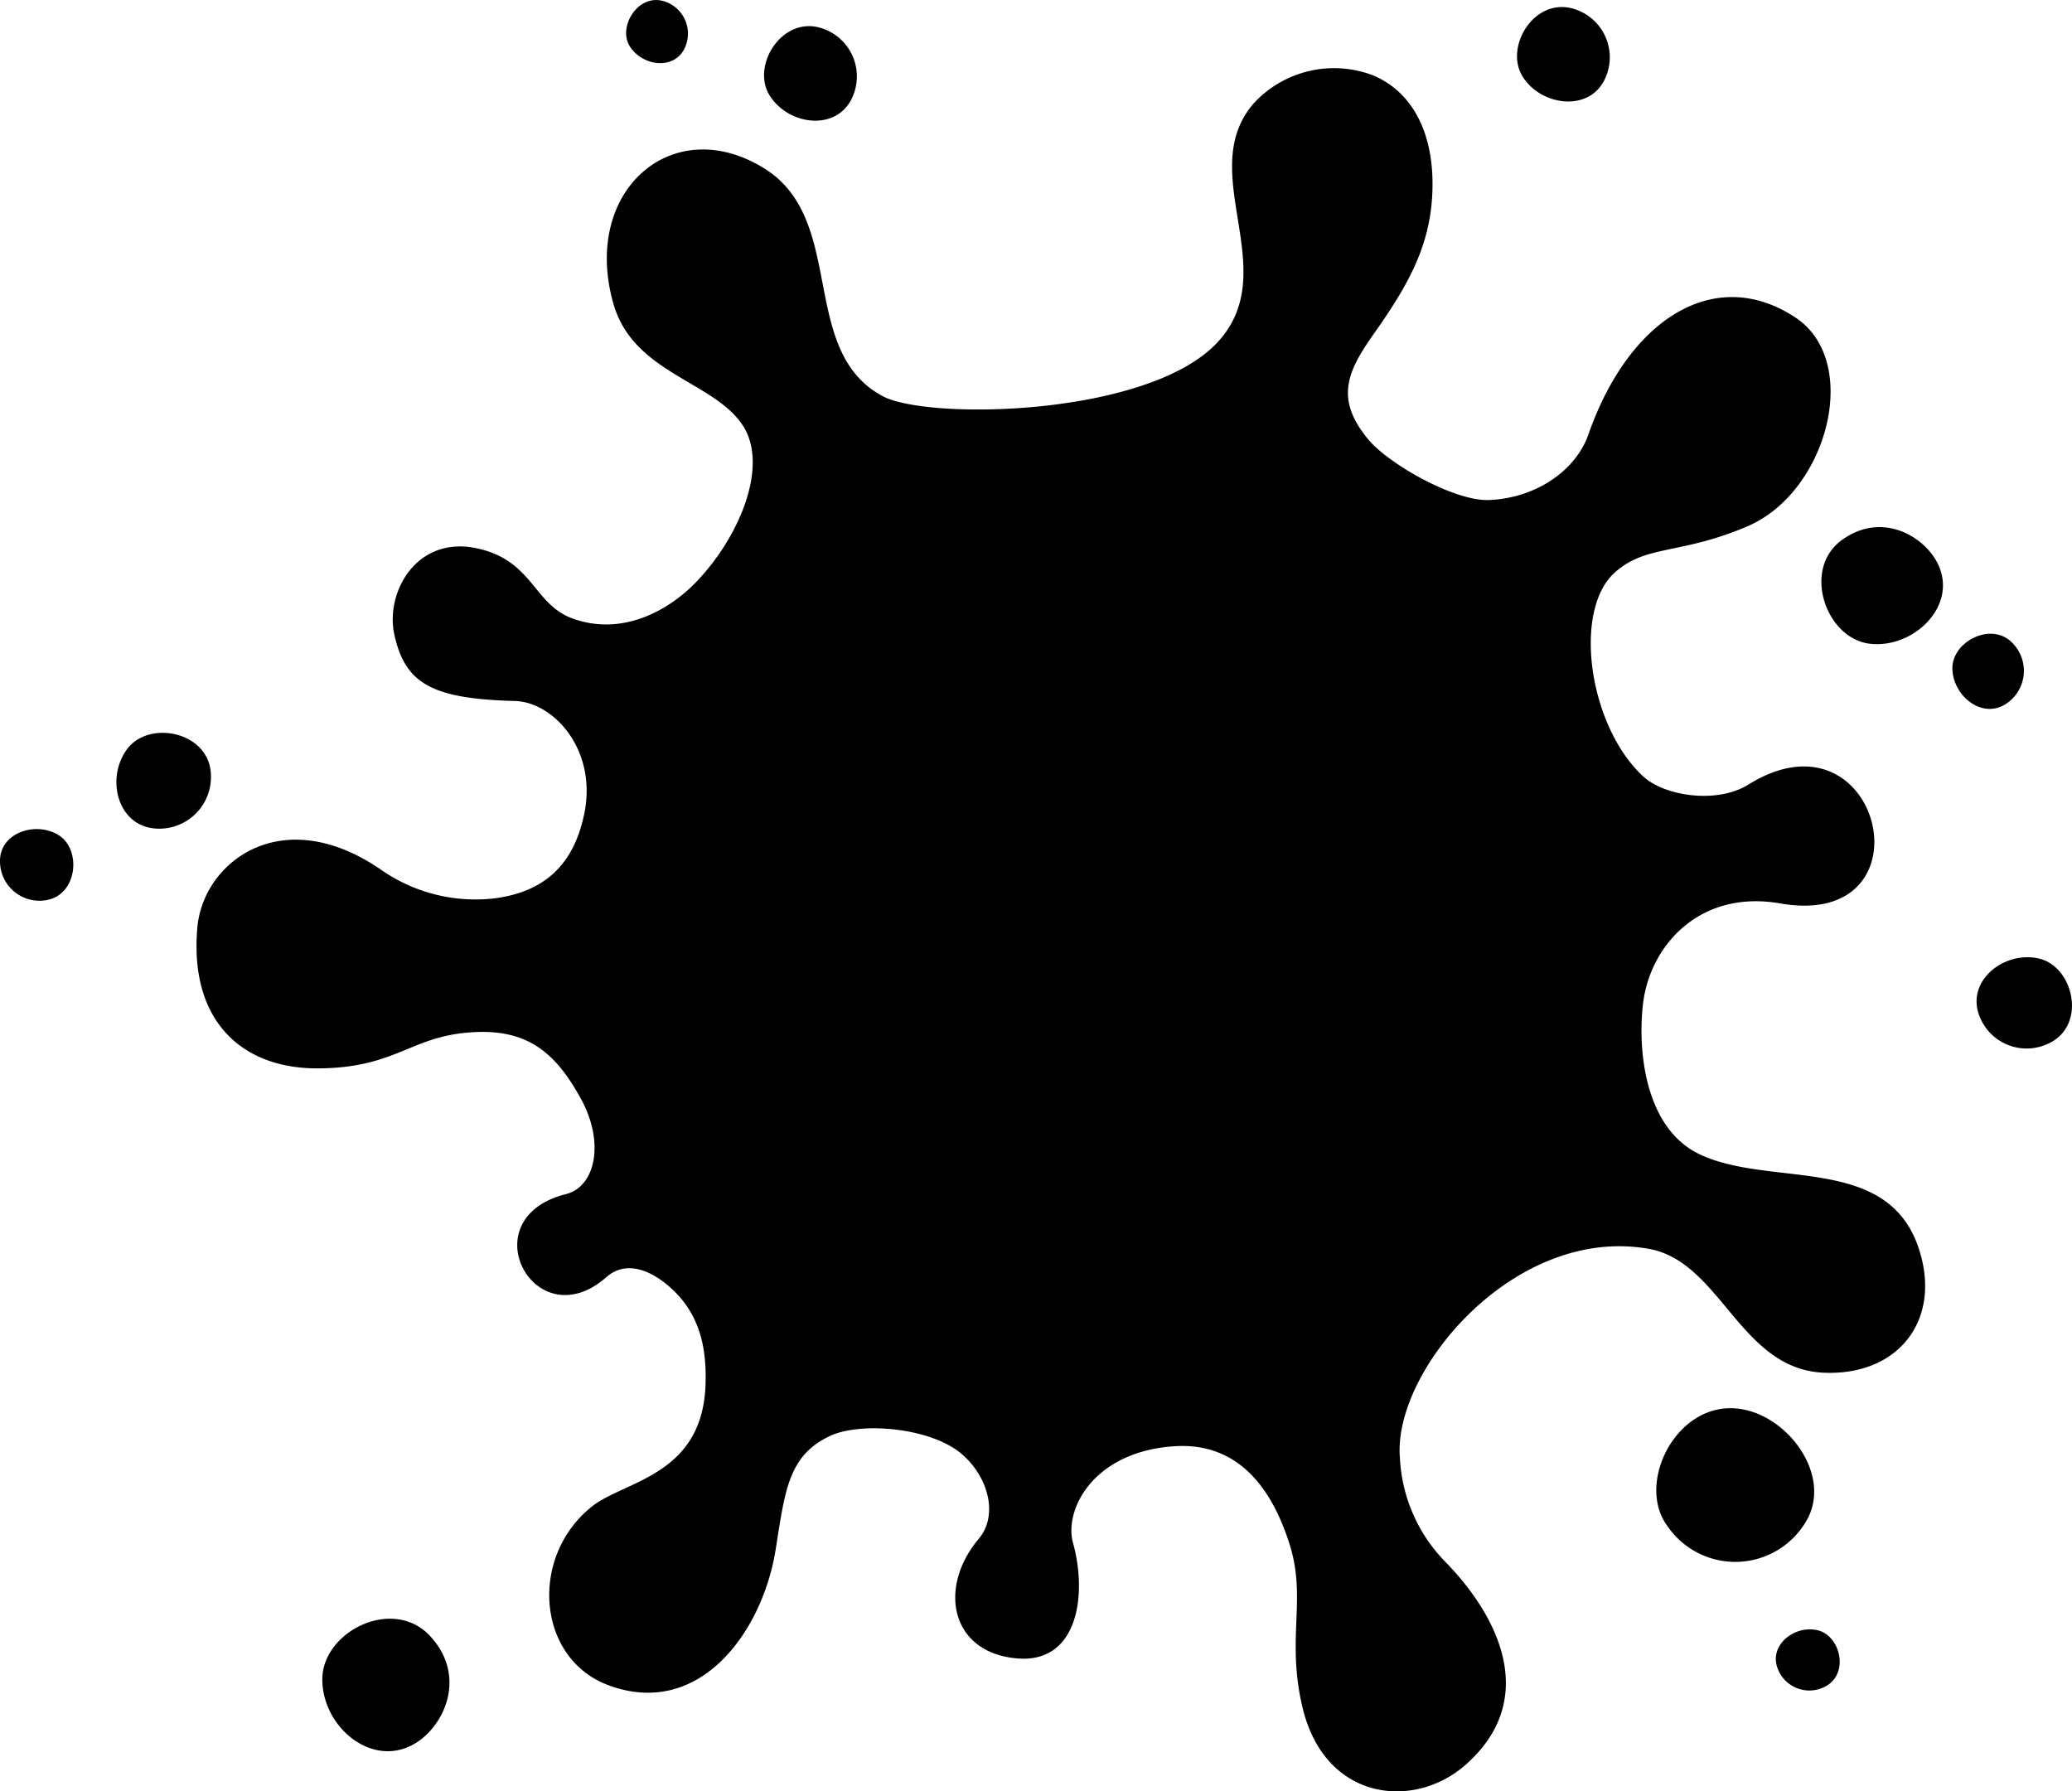 <svg xmlns="http://www.w3.org/2000/svg" viewBox="0 0 240.42 207.86"><title>ink_2</title><g><path d="M24.46 89.66c-.35-4.77-7.1-6.09-9.64-2.83s-1.32 8.8 3 9.29a6 6 0 0 0 6.64-6.46zM79.4 5.68a3.93 3.93 0 0 0-2.4-5.55c-3-.87-5.34 3-3.92 5.25s5.04 2.8 6.32.3zM98.79 11.52a5.87 5.87 0 0 0-3.63-8.3c-4.48-1.29-8 4.42-5.86 7.85s7.59 4.19 9.49.45zM193.5 177.11a9.53 9.53 0 0 0 16-.47c3.29-5.29-2.06-12.62-7.95-13.2-7.07-.72-11.79 8.71-8.05 13.67zM206.21 193.45a3.93 3.93 0 0 0 5.65 2.21c2.73-1.51 1.68-5.86-.94-6.49s-5.58 1.61-4.71 4.28zM229.58 117.62a5.87 5.87 0 0 0 8.44 3.3c4.08-2.25 2.51-8.76-1.41-9.69s-8.33 2.4-7.03 6.39zM176.66 8.86c2.08 3.38 7.59 4.19 9.49.45a5.87 5.87 0 0 0-3.63-8.31c-4.52-1.28-7.97 4.43-5.86 7.86zM217 74.7c5 .56 10.16-4.33 7.9-9.18-1.51-3.24-6.49-6.26-11.18-2.86s-1.84 11.48 3.28 12.04zM226.54 77.51c0 3.1 3.29 5.93 6.1 4.24a4.58 4.58 0 0 0 1-7c-2.39-2.75-7.08-.39-7.1 2.76zM6.81 96.91c-2.63-1.65-6.81-.31-6.81 2.97a4.58 4.58 0 0 0 5.42 4.56c3.58-.64 4.05-5.86 1.39-7.53zM50 189.94c-4.28-4.79-12.56-.68-12.6 4.88s5.8 10.46 10.76 7.48c3.35-1.99 6.05-7.69 1.84-12.36zM170 204.83c8.49-7.43 4.2-16.95-2.29-23.6a18.49 18.49 0 0 1-5.27-12c-.93-10.07 13.27-27.1 28.87-24.32 8.36 1.49 10.55 13.9 20.24 14.37 8.82.42 13.93-6.29 11-14.67-3.75-10.68-17.1-6.81-25.27-10.64-6.43-3-7.25-12.06-6.65-17.39.76-6.8 6.54-13.39 15.94-11.75 17.9 3.12 11.72-23.38-3.7-13.79-3.67 2.28-9.72 1.32-12.16-.91-6.34-5.78-8.29-19.28-3.33-23.71 3.67-3.27 7.57-2 15.45-5.38 9.22-4 13.19-19.08 5.52-24.18-9.25-6.15-19.31 0-24.05 13.57-1.44 4.11-6 7.36-11.51 7.59-4 .17-11.62-4.16-14-7-4-4.79-2.42-8 .72-12.43 3.65-5.2 6.33-9.72 6.67-15.85.4-7.13-2.25-12.07-6.87-14a12.69 12.69 0 0 0-13.83 3.24c-6.94 8 3.51 19.37-4.18 27.71-8 8.66-33.62 9.09-38.88 6.28-9.86-5.27-4.07-20.56-13.84-26.49-10.58-6.48-21.1 2.67-17.42 15.71 2.31 8.2 11.72 9 15.08 14.26 2.92 4.61-.34 12.7-5.38 18-3.33 3.5-8.77 6.4-14.47 4.3-4.53-1.67-4.57-6.81-11.18-8.15-6.89-1.4-10.51 5.12-9.46 10 1.24 5.72 4.36 7.49 14 7.74 4.47.12 9.49 5.6 8.08 12.9-1.35 6.94-5.57 9.36-10.44 10a19.13 19.13 0 0 1-12.93-3.15c-11.66-8.2-20.84-1.09-21.55 6.44-1 10.83 5.07 16.54 14.14 16.44 8.79-.09 10.49-3.59 17.29-4.16 6.6-.55 10 2.08 13.07 7.7 2.8 5.1 1.66 10.2-1.74 11.05-11.24 2.81-3.61 16.94 4.68 9.64 2.41-2.13 5.49-.68 7.81 1.55 3.25 3.13 3.81 7.08 3.71 10.78-.29 10.74-9.42 11.26-13.2 14.29-7.3 5.83-6.37 17.58 1.86 20.7 10.61 4 17.94-6.14 19.47-15.7 1.09-6.83 1.45-10.91 6.29-13.19 3.58-1.69 11.76-1 15.35 2.13 3.08 2.67 4.2 7.08 1.94 9.78-4.82 5.72-3.26 13.28 4.49 13.9 7 .56 8.13-7.36 6.42-13.47-1-3.73 2.27-10.49 11.71-11.15 8.18-.57 11.77 6 13.49 11.55 1.92 6.27-.46 10.84 1.46 18.81 2.58 10.76 12.85 11.88 18.85 6.65z"/></g></svg>